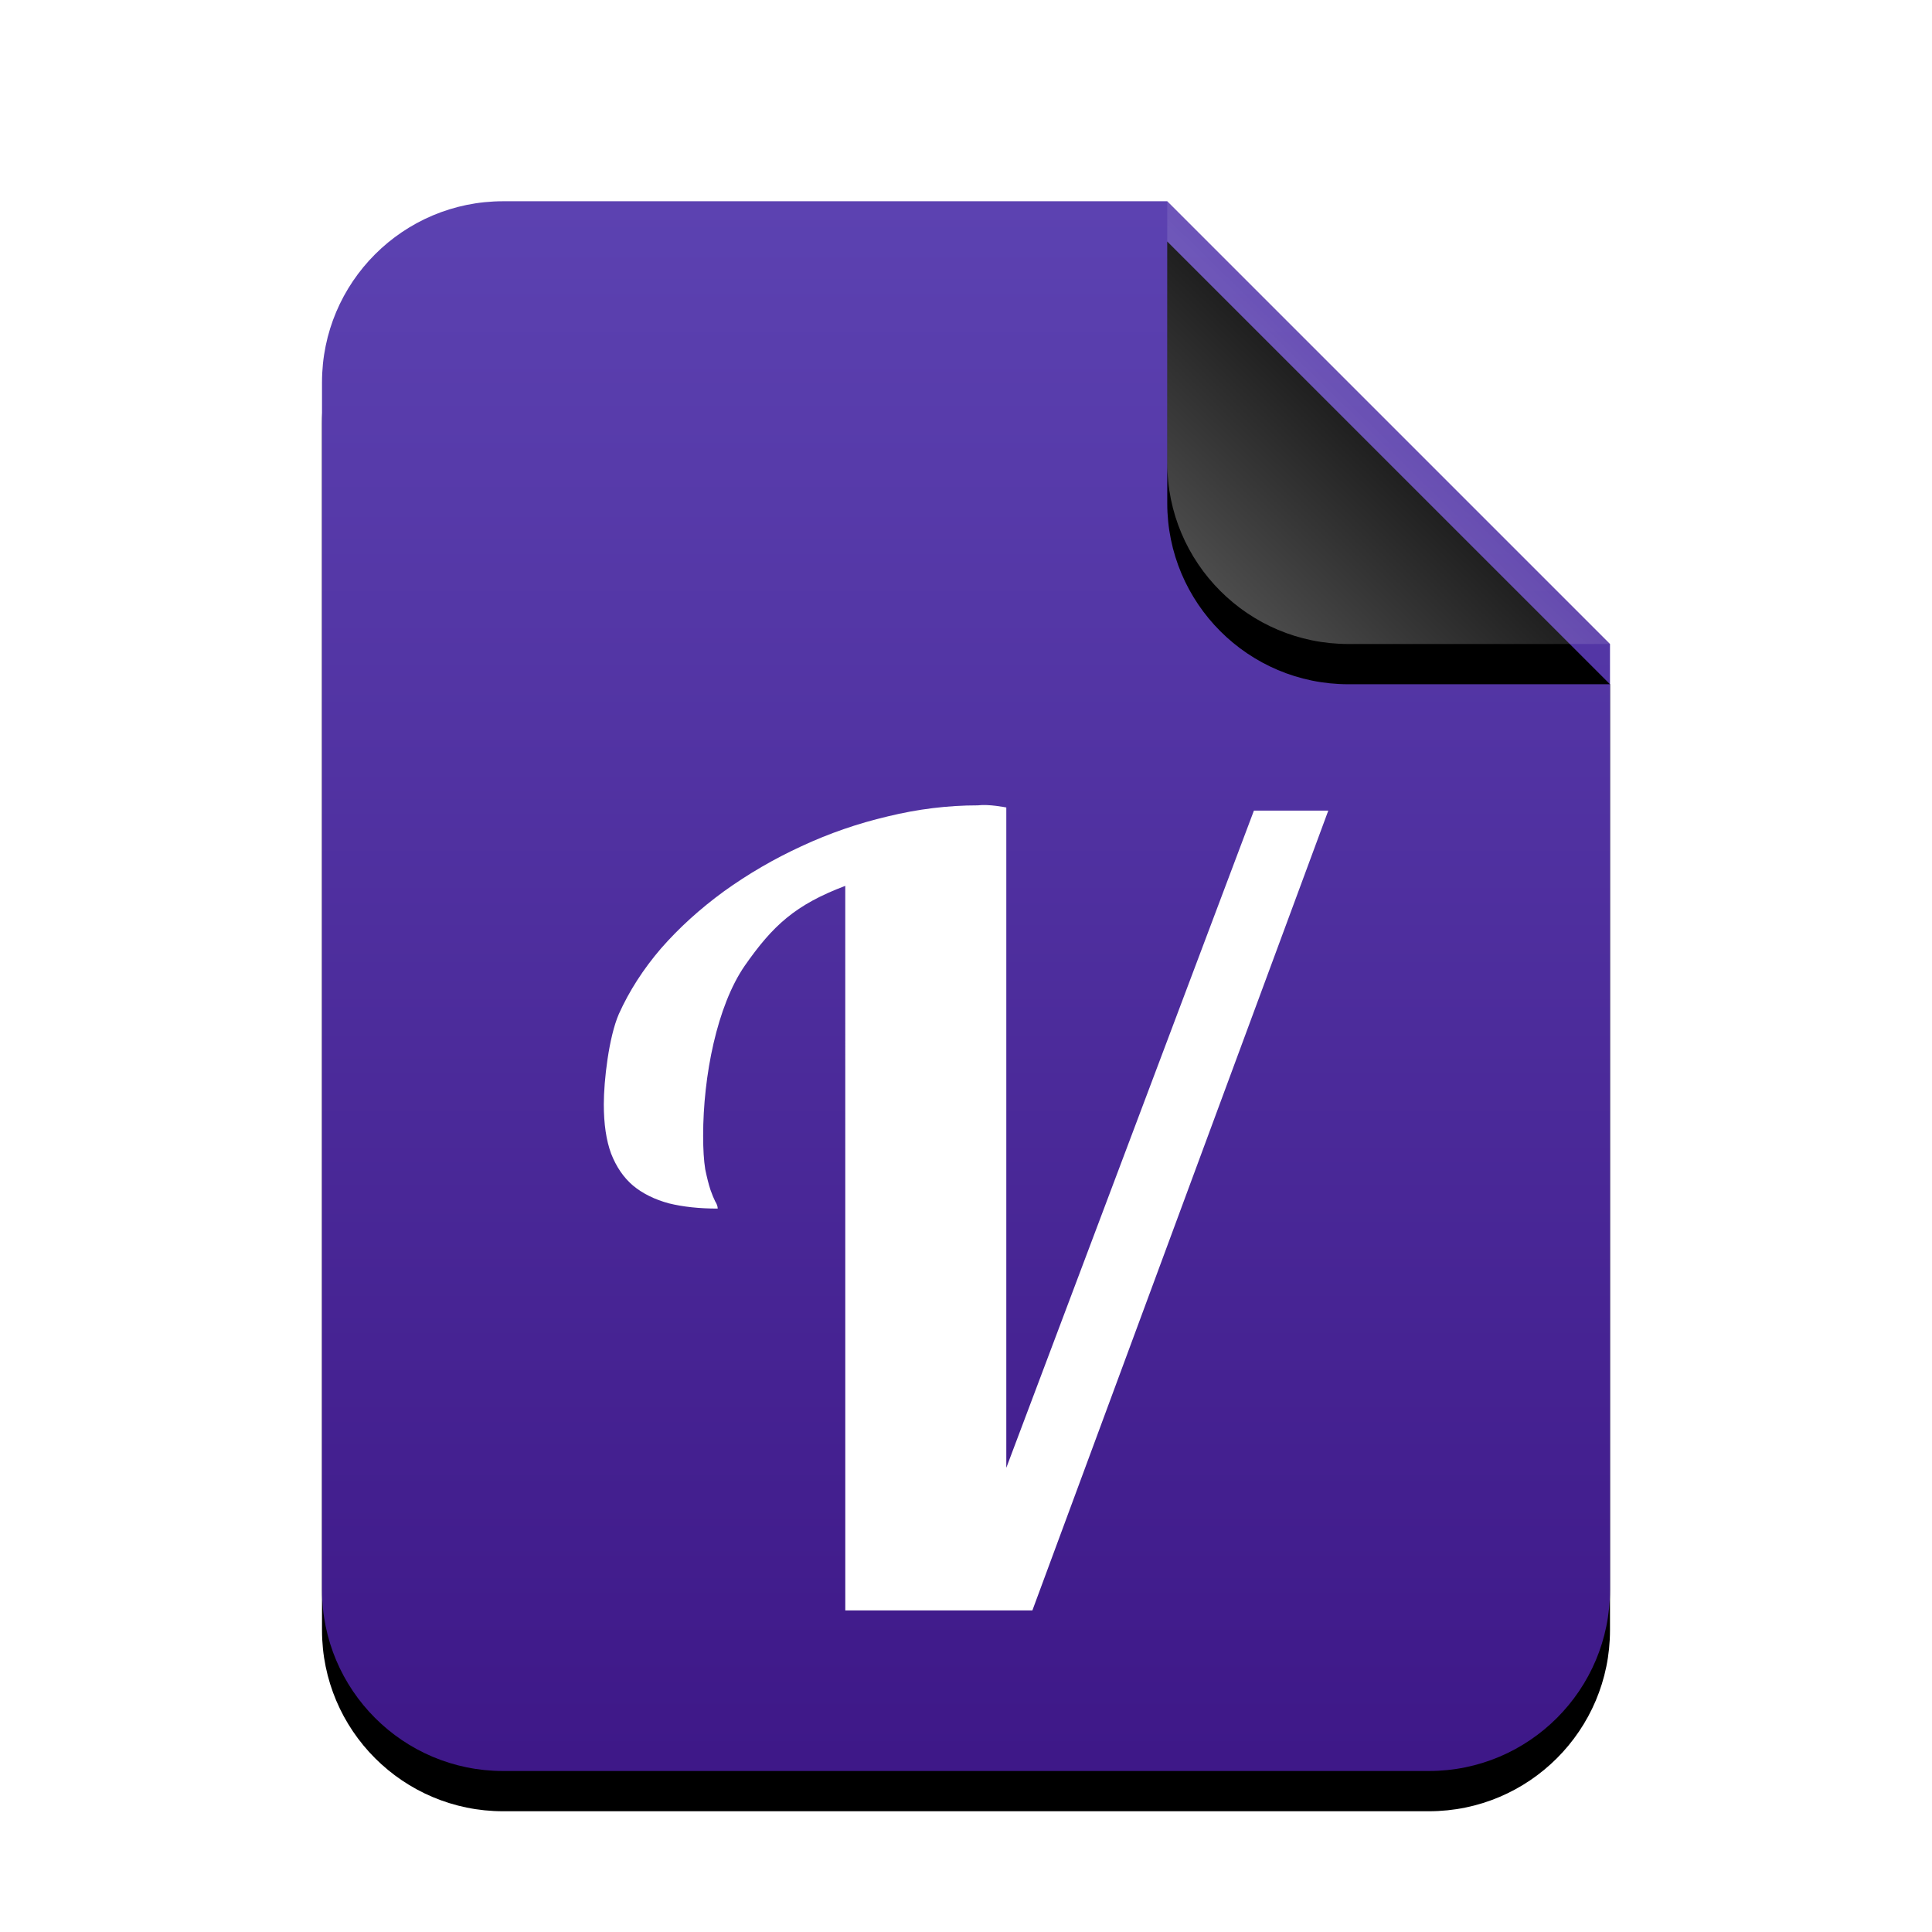 <svg width="48" height="48" version="1.1" viewBox="0 0 48 48" xmlns="http://www.w3.org/2000/svg" xmlns:xlink="http://www.w3.org/1999/xlink">
 <defs>
  <linearGradient id="application-x-7zip-c" x1="17.664" x2="17.664" y2="35.327" gradientTransform="scale(.906 1.104)" gradientUnits="userSpaceOnUse">
   <stop stop-color="#5C42B1" offset="0"/>
   <stop stop-color="#3E1888" offset=".993"/>
  </linearGradient>
  <path id="application-x-7zip-b" d="m21 0 11 11v23.5c0 2.485-2.015 4.5-4.5 4.5h-23c-2.485 0-4.5-2.015-4.5-4.5v-30c-3.0436e-16 -2.485 2.015-4.5 4.5-4.5l16.5-1.7764e-15z"/>
  <filter id="application-x-7zip-a" x="-15.6%" y="-10.3%" width="131.2%" height="125.6%">
   <feOffset dy="1" in="SourceAlpha" result="shadowOffsetOuter1"/>
   <feGaussianBlur in="shadowOffsetOuter1" result="shadowBlurOuter1" stdDeviation="1.5"/>
   <feColorMatrix in="shadowBlurOuter1" values="0 0 0 0 0.241   0 0 0 0 0   0 0 0 0 0.622  0 0 0 0.5 0"/>
  </filter>
  <linearGradient id="application-x-7zip-f" x1="26.5" x2="22.345" y1="5.5" y2="9.736" gradientUnits="userSpaceOnUse">
   <stop stop-color="#FFF" stop-opacity=".1" offset="0"/>
   <stop stop-color="#FFF" stop-opacity=".3" offset="1"/>
  </linearGradient>
  <path id="application-x-7zip-e" d="m21 0 11 11h-6.5c-2.485 0-4.5-2.015-4.5-4.5v-6.5z"/>
  <filter id="application-x-7zip-d" x="-31.8%" y="-22.7%" width="163.6%" height="163.6%">
   <feOffset dy="1" in="SourceAlpha" result="shadowOffsetOuter1"/>
   <feGaussianBlur in="shadowOffsetOuter1" result="shadowBlurOuter1" stdDeviation="1"/>
   <feComposite in="shadowBlurOuter1" in2="SourceAlpha" operator="out" result="shadowBlurOuter1"/>
   <feColorMatrix in="shadowBlurOuter1" values="0 0 0 0 0   0 0 0 0 0   0 0 0 0 0  0 0 0 0.05 0"/>
  </filter>
 </defs>
 <g transform="translate(8,5)" fill-rule="evenodd">
  <use width="100%" height="100%" fill="#000000" filter="url(#application-x-7zip-a)" xlink:href="#application-x-7zip-b"/>
  <use width="100%" height="100%" fill="url(#application-x-7zip-c)" xlink:href="#application-x-7zip-b"/>
  <use width="100%" height="100%" fill="#000000" filter="url(#application-x-7zip-d)" xlink:href="#application-x-7zip-e"/>
  <use width="100%" height="100%" fill="url(#application-x-7zip-f)" xlink:href="#application-x-7zip-e"/>
 </g>
 <path d="m21.001 40.008-5.81e-4 -17.999c-1.241 0.469-1.8 0.985-2.497 1.984-0.69 0.998-1.034 2.74-1.034 4.224 0 0.338 0.017 0.616 0.052 0.834 0.043 0.208 0.086 0.377 0.129 0.508 0.043 0.122 0.082 0.217 0.117 0.286 0.043 0.069 0.064 0.13 0.064 0.182-0.457 0-0.861-0.043-1.214-0.13-0.353-0.096-0.651-0.243-0.892-0.443-0.233-0.199-0.414-0.464-0.543-0.794-0.121-0.329-0.181-0.737-0.181-1.224 0-0.59 0.125-1.671 0.374-2.244 0.258-0.573 0.607-1.115 1.047-1.628 0.448-0.512 0.969-0.985 1.564-1.419 0.603-0.434 1.245-0.807 1.925-1.12 0.689-0.321 1.404-0.568 2.145-0.742 0.75-0.183 1.495-0.274 2.236-0.274 0.279-0.035 0.688 0.05 0.709 0.052v16.406l6.152-16.328h1.848l-7.352 19.871h-4.648z" fill="#fff"/>
</svg>
